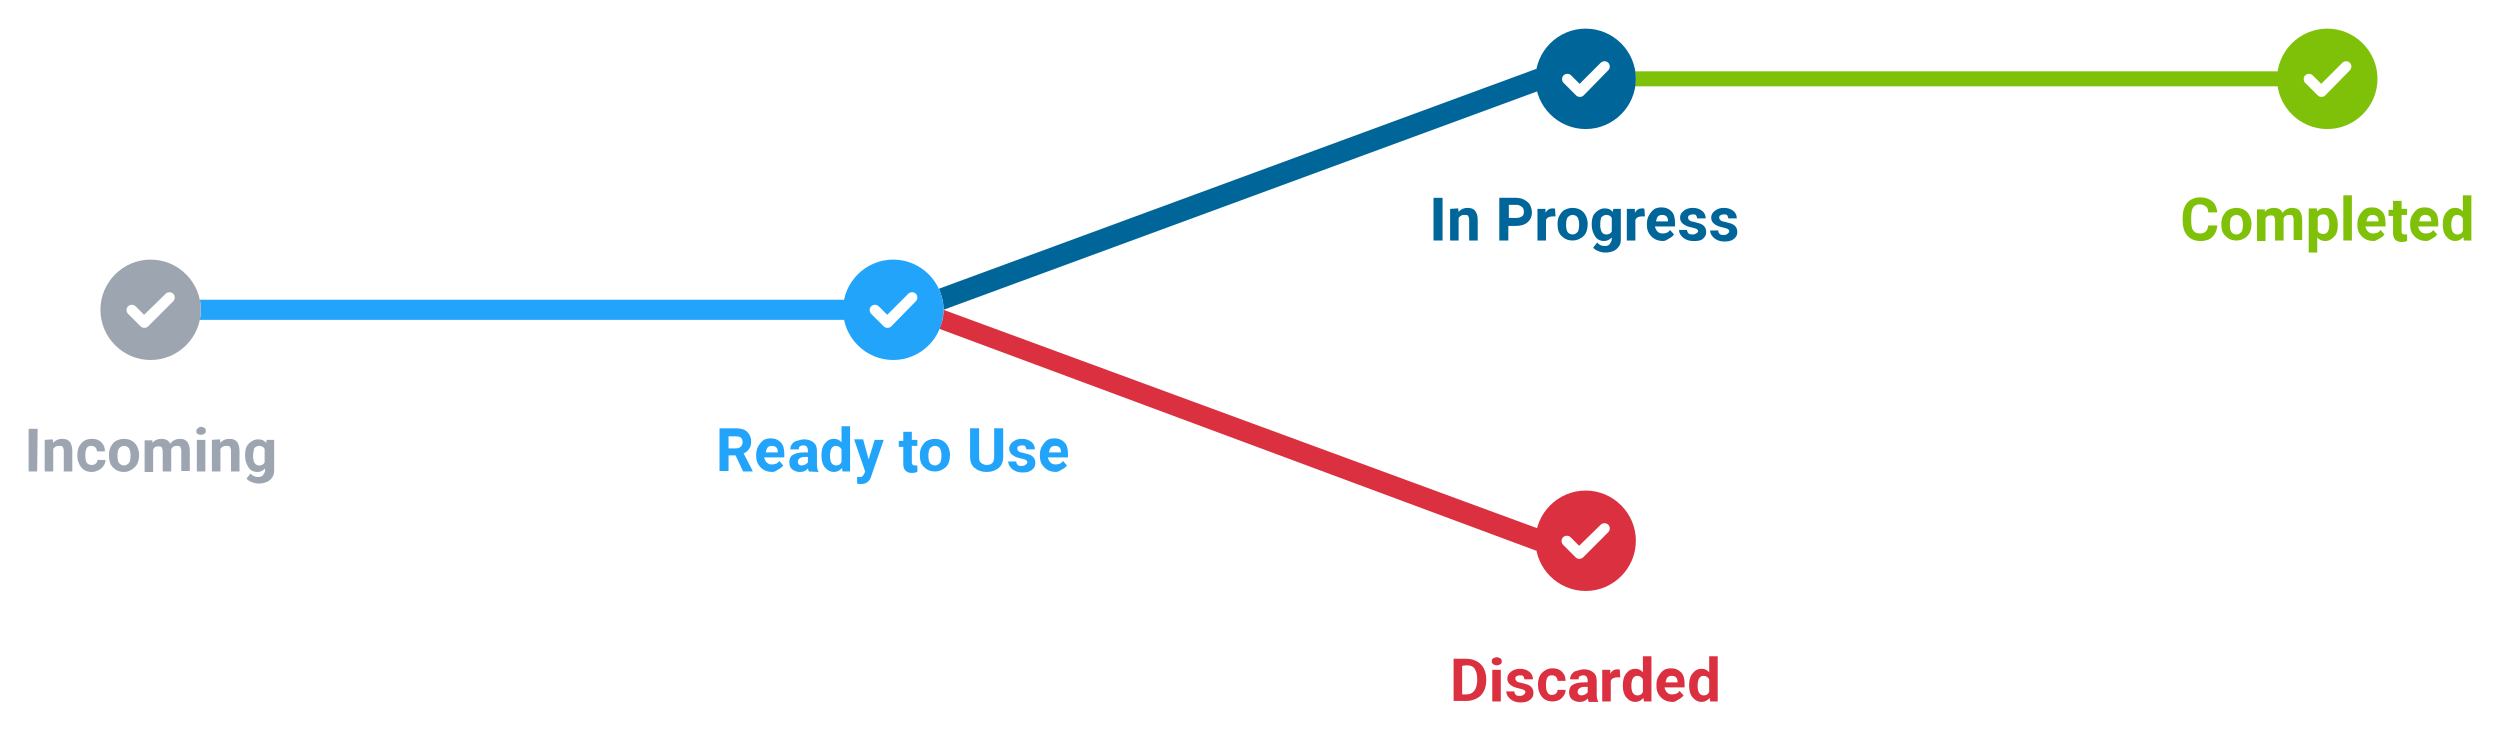 <?xml version="1.0" encoding="utf-8"?>
<!-- Generator: Adobe Illustrator 25.0.0, SVG Export Plug-In . SVG Version: 6.00 Build 0)  -->
<svg version="1.1" id="chart" xmlns="http://www.w3.org/2000/svg" xmlns:xlink="http://www.w3.org/1999/xlink" x="0px" y="0px"
	 viewBox="0 0 497.9 145.5" style="enable-background:new 0 0 497.9 145.5;" xml:space="preserve">
<style type="text/css">
	.st0{fill:#7FC008;}
	.st1{fill:#DB303F;}
	.st2{fill:#006699;}
	.st3{fill:#22A4FB;}
	.st4{fill:#9DA5B1;}
</style>
<g id="completed">
	<path class="st0" d="M325.6,14.2h128.3v3H325.6c0.1-0.4,0.2-0.9,0.2-1.5C325.8,15.1,325.7,14.5,325.6,14.2z"/>
	<path class="st0" d="M453.5,15.7c0-5.5,4.5-10,10-10s10,4.5,10,10s-4.5,10-10,10S453.5,21.2,453.5,15.7z M468,14
		c0.4-0.4,0.4-1.1,0-1.5s-1.1-0.4-1.5,0l-4.2,4.2l-1.7-1.7c-0.4-0.4-1.1-0.4-1.5,0s-0.4,1.1,0,1.5l2.5,2.5c0.4,0.4,1.1,0.4,1.5,0
		L468,14z"/>
	<path class="st0" d="M441.6,45c-0.1,0.9-0.4,1.6-1,2.2s-1.4,0.8-2.4,0.8c-1.1,0-2-0.4-2.6-1.1s-0.9-1.7-0.9-3v-0.5
		c0-0.8,0.1-1.5,0.4-2.2s0.7-1.1,1.2-1.4s1.2-0.5,1.9-0.5c1,0,1.8,0.3,2.4,0.8s0.9,1.3,1,2.2h-1.8c0-0.6-0.2-1-0.5-1.2
		s-0.7-0.4-1.2-0.4c-0.6,0-1,0.2-1.3,0.6s-0.4,1.1-0.4,2v0.6c0,0.9,0.1,1.6,0.4,2s0.7,0.6,1.3,0.6c0.5,0,0.9-0.1,1.2-0.4
		s0.4-0.6,0.5-1.2h1.8V45z"/>
	<path class="st0" d="M442.4,44.6c0-0.6,0.1-1.2,0.4-1.7s0.6-0.9,1-1.1s1-0.4,1.6-0.4c0.9,0,1.6,0.3,2.1,0.8s0.8,1.2,0.9,2.1v0.4
		c0,1-0.3,1.8-0.8,2.3s-1.3,0.9-2.2,0.9s-1.6-0.3-2.2-0.9S442.4,45.7,442.4,44.6L442.4,44.6z M444.1,44.8c0,0.6,0.1,1.1,0.3,1.4
		c0.2,0.3,0.6,0.5,1,0.5s0.7-0.2,1-0.5c0.2-0.3,0.3-0.8,0.3-1.5c0-0.6-0.1-1-0.3-1.4c-0.2-0.3-0.6-0.5-1-0.5s-0.7,0.2-1,0.5
		C444.2,43.6,444.1,44.1,444.1,44.8z"/>
	<path class="st0" d="M451,41.5l0.1,0.7c0.4-0.6,1.1-0.8,1.8-0.8c0.8,0,1.4,0.3,1.7,1c0.4-0.6,1.1-1,1.9-1c0.7,0,1.2,0.2,1.5,0.6
		s0.5,1,0.5,1.8v4h-1.7v-4c0-0.4-0.1-0.6-0.2-0.8s-0.4-0.2-0.7-0.2c-0.5,0-0.9,0.2-1.1,0.7v4.4h-1.7v-4c0-0.4-0.1-0.6-0.2-0.8
		s-0.4-0.2-0.7-0.2c-0.5,0-0.8,0.2-1,0.6V48h-1.7v-6.3h1.5L451,41.5L451,41.5z"/>
	<path class="st0" d="M465.6,44.8c0,1-0.2,1.8-0.7,2.3s-1,0.9-1.8,0.9c-0.6,0-1.2-0.2-1.6-0.7v3h-1.7v-8.8h1.6l0.1,0.6
		c0.4-0.5,0.9-0.7,1.6-0.7c0.8,0,1.4,0.3,1.8,0.9S465.6,43.7,465.6,44.8L465.6,44.8z M463.9,44.6c0-0.6-0.1-1-0.3-1.4
		s-0.5-0.5-0.9-0.5c-0.5,0-0.9,0.2-1.1,0.6V46c0.2,0.4,0.6,0.6,1.1,0.6C463.5,46.6,463.9,46,463.9,44.6z"/>
	<path class="st0" d="M468.4,47.9h-1.7v-9h1.7V47.9z"/>
	<path class="st0" d="M472.7,48c-0.9,0-1.7-0.3-2.3-0.9s-0.9-1.3-0.9-2.3v-0.2c0-0.6,0.1-1.2,0.4-1.7s0.6-0.9,1-1.2s1-0.4,1.5-0.4
		c0.9,0,1.5,0.3,2,0.8s0.7,1.3,0.7,2.3v0.7h-4c0.1,0.4,0.2,0.7,0.5,1s0.6,0.4,1,0.4c0.7,0,1.2-0.2,1.5-0.7l0.8,0.9
		c-0.3,0.4-0.6,0.6-1,0.8S473.2,48,472.7,48z M472.5,42.8c-0.3,0-0.6,0.1-0.8,0.3c-0.2,0.2-0.3,0.6-0.4,1h2.4V44
		c0-0.4-0.1-0.7-0.3-0.9C473.1,42.9,472.9,42.8,472.5,42.8z"/>
	<path class="st0" d="M478.3,40v1.6h1.1v1.2h-1.1V46c0,0.2,0,0.4,0.1,0.5s0.3,0.2,0.5,0.2s0.4,0,0.5,0V48c-0.3,0.1-0.7,0.2-1,0.2
		c-1.2,0-1.8-0.6-1.8-1.8V43h-0.9v-1.2h0.9V40H478.3z"/>
	<path class="st0" d="M483.2,48c-0.9,0-1.7-0.3-2.3-0.9s-0.9-1.3-0.9-2.3v-0.2c0-0.6,0.1-1.2,0.4-1.7s0.6-0.9,1-1.2s1-0.4,1.5-0.4
		c0.9,0,1.5,0.3,2,0.8s0.7,1.3,0.7,2.3v0.7h-4c0.1,0.4,0.2,0.7,0.5,1s0.6,0.4,1,0.4c0.7,0,1.2-0.2,1.5-0.7l0.8,0.9
		c-0.3,0.4-0.6,0.6-1,0.8S483.8,48,483.2,48z M483,42.8c-0.3,0-0.6,0.1-0.8,0.3c-0.2,0.2-0.3,0.6-0.4,1h2.4V44
		c0-0.4-0.1-0.7-0.3-0.9C483.7,42.9,483.4,42.8,483,42.8z"/>
	<path class="st0" d="M486.5,44.7c0-1,0.2-1.8,0.7-2.4s1-0.9,1.8-0.9c0.6,0,1.1,0.2,1.5,0.7v-3.2h1.7v9h-1.5l-0.1-0.7
		c-0.4,0.5-1,0.8-1.6,0.8c-0.7,0-1.3-0.3-1.8-0.9S486.5,45.7,486.5,44.7z M488.2,44.8c0,0.6,0.1,1.1,0.3,1.4
		c0.2,0.3,0.5,0.5,0.9,0.5c0.5,0,0.9-0.2,1.1-0.7v-2.5c-0.2-0.4-0.6-0.7-1.1-0.7C488.6,42.8,488.2,43.5,488.2,44.8z"/>
</g>
<g id="discarded">
	<path class="st1" d="M305.8,107.7c0-5.5,4.5-10,10-10s10,4.5,10,10s-4.5,10-10,10S305.8,113.2,305.8,107.7z M320.3,106
		c0.4-0.4,0.4-1.1,0-1.5s-1.1-0.4-1.5,0l-4.3,4.2l-1.7-1.7c-0.4-0.4-1.1-0.4-1.5,0s-0.4,1.1,0,1.5l2.5,2.5c0.4,0.4,1.1,0.4,1.5,0
		L320.3,106z"/>
	<path class="st1" d="M187.9,61.7l119.6,44l-1.5,4L187.1,65.5c0.2-0.5,0.4-1.1,0.6-1.8C187.9,62.9,187.9,62.3,187.9,61.7z"/>
	<path class="st1" d="M289.5,139.7v-8.5h2.6c0.8,0,1.4,0.2,2,0.5s1.1,0.8,1.4,1.4s0.5,1.3,0.5,2.1v0.4c0,0.8-0.2,1.5-0.5,2.1
		s-0.8,1.1-1.4,1.4s-1.3,0.5-2,0.5h-2.6V139.7z M291.2,132.6v5.7h0.8c0.7,0,1.2-0.2,1.6-0.7s0.5-1.1,0.6-1.9v-0.5
		c0-0.9-0.2-1.5-0.5-2s-0.9-0.7-1.6-0.7L291.2,132.6L291.2,132.6z"/>
	<path class="st1" d="M297.1,131.7c0-0.3,0.1-0.5,0.3-0.6s0.4-0.2,0.7-0.2c0.3,0,0.5,0.1,0.7,0.2s0.3,0.4,0.3,0.6
		c0,0.3-0.1,0.5-0.3,0.6s-0.4,0.2-0.7,0.2s-0.5-0.1-0.7-0.2S297.1,131.9,297.1,131.7z M298.9,139.7h-1.7v-6.3h1.7V139.7z"/>
	<path class="st1" d="M303.8,137.9c0-0.2-0.1-0.4-0.3-0.5s-0.5-0.2-1-0.3c-1.5-0.3-2.3-1-2.3-1.9c0-0.6,0.2-1,0.7-1.4
		s1.1-0.6,1.8-0.6c0.8,0,1.4,0.2,1.9,0.6s0.7,0.9,0.7,1.5h-1.7c0-0.2-0.1-0.4-0.2-0.6s-0.4-0.2-0.7-0.2c-0.3,0-0.5,0.1-0.7,0.2
		s-0.2,0.3-0.2,0.5s0.1,0.3,0.3,0.5s0.5,0.2,0.9,0.3s0.8,0.2,1.1,0.3c0.9,0.3,1.3,0.9,1.3,1.7c0,0.6-0.2,1-0.7,1.4s-1.1,0.5-1.9,0.5
		c-0.5,0-1-0.1-1.4-0.3s-0.7-0.4-1-0.8s-0.4-0.7-0.4-1.1h1.6c0,0.3,0.1,0.5,0.3,0.7s0.5,0.2,0.8,0.2s0.6-0.1,0.7-0.2
		S303.8,138.1,303.8,137.9z"/>
	<path class="st1" d="M309.1,138.4c0.3,0,0.6-0.1,0.8-0.3s0.3-0.4,0.3-0.7h1.6c0,0.4-0.1,0.8-0.4,1.2s-0.5,0.6-0.9,0.8
		s-0.8,0.3-1.3,0.3c-0.9,0-1.6-0.3-2.1-0.9s-0.8-1.4-0.8-2.4v-0.1c0-1,0.3-1.8,0.8-2.3s1.2-0.9,2.1-0.9c0.8,0,1.4,0.2,1.9,0.7
		s0.7,1.1,0.7,1.8h-1.6c0-0.3-0.1-0.6-0.3-0.8s-0.5-0.3-0.8-0.3c-0.4,0-0.7,0.1-0.9,0.4c-0.2,0.3-0.3,0.8-0.3,1.4v0.2
		c0,0.7,0.1,1.1,0.3,1.4C308.4,138.3,308.7,138.4,309.1,138.4z"/>
	<path class="st1" d="M316.4,139.7c-0.1-0.2-0.1-0.3-0.2-0.6c-0.4,0.5-0.9,0.7-1.6,0.7c-0.6,0-1.1-0.2-1.5-0.5s-0.6-0.8-0.6-1.4
		c0-0.7,0.2-1.2,0.7-1.5s1.2-0.5,2.2-0.5h0.8v-0.4c0-0.3-0.1-0.5-0.2-0.7s-0.4-0.3-0.7-0.3c-0.3,0-0.5,0.1-0.7,0.2s-0.2,0.3-0.2,0.6
		h-1.7c0-0.4,0.1-0.7,0.3-1s0.5-0.6,1-0.7s0.9-0.3,1.4-0.3c0.8,0,1.4,0.2,1.9,0.6s0.7,0.9,0.7,1.7v2.7c0,0.6,0.1,1.1,0.3,1.4v0.1
		h-1.9L316.4,139.7L316.4,139.7z M315,138.5c0.2,0,0.5-0.1,0.7-0.2s0.4-0.3,0.5-0.4v-1.1h-0.6c-0.8,0-1.3,0.3-1.4,0.9v0.1
		c0,0.2,0.1,0.4,0.2,0.5S314.8,138.5,315,138.5z"/>
	<path class="st1" d="M322.7,134.9c-0.2,0-0.4,0-0.6,0c-0.6,0-1.1,0.2-1.3,0.7v4.1h-1.7v-6.3h1.6v0.8c0.3-0.6,0.8-0.9,1.4-0.9
		c0.2,0,0.4,0,0.5,0.1L322.7,134.9z"/>
	<path class="st1" d="M323.2,136.5c0-1,0.2-1.8,0.7-2.4s1-0.9,1.8-0.9c0.6,0,1.1,0.2,1.5,0.7v-3.2h1.7v9h-1.5l-0.1-0.7
		c-0.4,0.5-1,0.8-1.6,0.8c-0.7,0-1.3-0.3-1.8-0.9S323.2,137.5,323.2,136.5z M324.9,136.6c0,0.6,0.1,1.1,0.3,1.4
		c0.2,0.3,0.5,0.5,0.9,0.5c0.5,0,0.9-0.2,1.1-0.7v-2.5c-0.2-0.4-0.6-0.7-1.1-0.7C325.3,134.6,324.9,135.3,324.9,136.6z"/>
	<path class="st1" d="M333.1,139.8c-0.9,0-1.7-0.3-2.3-0.9s-0.9-1.3-0.9-2.3v-0.2c0-0.6,0.1-1.2,0.4-1.7s0.6-0.9,1-1.2
		s1-0.4,1.5-0.4c0.9,0,1.5,0.3,2,0.8s0.7,1.3,0.7,2.3v0.7h-4c0.1,0.4,0.2,0.7,0.5,1s0.6,0.4,1,0.4c0.7,0,1.2-0.2,1.5-0.7l0.8,0.9
		c-0.3,0.4-0.6,0.6-1,0.8S333.7,139.8,333.1,139.8z M332.9,134.6c-0.3,0-0.6,0.1-0.8,0.3s-0.3,0.6-0.4,1h2.4v-0.1
		c0-0.4-0.1-0.7-0.3-0.9S333.3,134.6,332.9,134.6z"/>
	<path class="st1" d="M336.4,136.5c0-1,0.2-1.8,0.7-2.4s1-0.9,1.8-0.9c0.6,0,1.1,0.2,1.5,0.7v-3.2h1.7v9h-1.5l-0.1-0.7
		c-0.4,0.5-1,0.8-1.6,0.8c-0.7,0-1.3-0.3-1.8-0.9S336.4,137.5,336.4,136.5z M338.1,136.6c0,0.6,0.1,1.1,0.3,1.4
		c0.2,0.3,0.5,0.5,0.9,0.5c0.5,0,0.9-0.2,1.1-0.7v-2.5c-0.2-0.4-0.6-0.7-1.1-0.7C338.5,134.6,338.1,135.3,338.1,136.6z"/>
</g>
<g id="progress">
	<path class="st2" d="M305.8,15.7c0-5.5,4.5-10,10-10s10,4.5,10,10s-4.5,10-10,10S305.8,21.2,305.8,15.7z M320.3,14
		c0.4-0.4,0.4-1.1,0-1.5s-1.1-0.4-1.5,0l-4.2,4.2l-1.7-1.7c-0.4-0.4-1.1-0.4-1.5,0s-0.4,1.1,0,1.5l2.5,2.5c0.4,0.4,1.1,0.4,1.5,0
		L320.3,14z"/>
	<path class="st2" d="M187,57.5l119-43.8l1.5,4l-119.6,44c0-0.6,0-1.2-0.2-2C187.5,58.8,187.2,58.1,187,57.5z"/>
	<path class="st2" d="M287.3,47.9h-1.8v-8.5h1.8V47.9z"/>
	<path class="st2" d="M290.4,41.5l0.1,0.7c0.5-0.6,1.1-0.8,1.8-0.8c0.7,0,1.2,0.2,1.5,0.6s0.5,1,0.5,1.8v4.1h-1.7v-4.1
		c0-0.4-0.1-0.6-0.2-0.8s-0.4-0.2-0.8-0.2c-0.5,0-0.8,0.2-1.1,0.6v4.5h-1.7v-6.3L290.4,41.5L290.4,41.5z"/>
	<path class="st2" d="M300.4,44.9v3h-1.8v-8.5h3.3c0.6,0,1.2,0.1,1.7,0.4s0.9,0.6,1.1,1s0.4,0.9,0.4,1.5c0,0.8-0.3,1.5-0.9,2
		s-1.4,0.7-2.4,0.7h-1.4L300.4,44.9L300.4,44.9z M300.4,43.4h1.6c0.5,0,0.8-0.1,1.1-0.3s0.4-0.5,0.4-0.9s-0.1-0.8-0.4-1
		s-0.6-0.4-1-0.4h-1.6v2.6C300.5,43.4,300.4,43.4,300.4,43.4z"/>
	<path class="st2" d="M309.8,43.1c-0.2,0-0.4,0-0.6,0c-0.6,0-1.1,0.2-1.3,0.7v4.1h-1.7v-6.3h1.6v0.8c0.3-0.6,0.8-0.9,1.4-0.9
		c0.2,0,0.4,0,0.5,0.1L309.8,43.1z"/>
	<path class="st2" d="M310.2,44.6c0-0.6,0.1-1.2,0.4-1.7s0.6-0.9,1-1.1s1-0.4,1.6-0.4c0.9,0,1.6,0.3,2.1,0.8s0.8,1.2,0.9,2.1v0.4
		c0,1-0.3,1.8-0.8,2.3s-1.3,0.9-2.2,0.9s-1.6-0.3-2.2-0.9S310.2,45.7,310.2,44.6L310.2,44.6z M311.9,44.8c0,0.6,0.1,1.1,0.3,1.4
		c0.2,0.3,0.6,0.5,1,0.5s0.7-0.2,1-0.5c0.2-0.3,0.3-0.8,0.3-1.5c0-0.6-0.1-1-0.3-1.4c-0.2-0.3-0.6-0.5-1-0.5s-0.7,0.2-1,0.5
		C312,43.6,311.9,44.1,311.9,44.8z"/>
	<path class="st2" d="M317,44.7c0-1,0.2-1.8,0.7-2.3s1.1-0.9,1.9-0.9c0.7,0,1.2,0.2,1.6,0.7l0.1-0.6h1.5v6.1c0,0.6-0.1,1-0.4,1.4
		s-0.6,0.7-1.1,0.9s-1,0.3-1.6,0.3c-0.5,0-0.9-0.1-1.4-0.3s-0.8-0.4-1-0.7l0.8-1c0.4,0.5,0.9,0.7,1.5,0.7c0.4,0,0.8-0.1,1-0.4
		s0.4-0.6,0.4-1v-0.3c-0.4,0.4-0.9,0.7-1.5,0.7c-0.8,0-1.4-0.3-1.8-0.9S317,45.7,317,44.7L317,44.7z M318.7,44.8
		c0,0.6,0.1,1,0.3,1.4c0.2,0.3,0.5,0.5,0.9,0.5c0.5,0,0.9-0.2,1.1-0.6v-2.7c-0.2-0.4-0.6-0.6-1.1-0.6c-0.4,0-0.7,0.2-1,0.5
		C318.8,43.6,318.7,44.1,318.7,44.8z"/>
	<path class="st2" d="M327.6,43.1c-0.2,0-0.4,0-0.6,0c-0.6,0-1.1,0.2-1.3,0.7v4.1H324v-6.3h1.6v0.8c0.3-0.6,0.8-0.9,1.4-0.9
		c0.2,0,0.4,0,0.5,0.1L327.6,43.1z"/>
	<path class="st2" d="M331.2,48c-0.9,0-1.7-0.3-2.3-0.9s-0.9-1.3-0.9-2.3v-0.2c0-0.6,0.1-1.2,0.4-1.7s0.6-0.9,1-1.2s1-0.4,1.5-0.4
		c0.9,0,1.5,0.3,2,0.8s0.7,1.3,0.7,2.3v0.7h-4c0.1,0.4,0.2,0.7,0.5,1s0.6,0.4,1,0.4c0.7,0,1.2-0.2,1.5-0.7l0.8,0.9
		c-0.3,0.4-0.6,0.6-1,0.8S331.8,48,331.2,48z M331,42.8c-0.3,0-0.6,0.1-0.8,0.3s-0.3,0.6-0.4,1h2.4V44c0-0.4-0.1-0.7-0.3-0.9
		S331.4,42.8,331,42.8z"/>
	<path class="st2" d="M338.2,46.1c0-0.2-0.1-0.4-0.3-0.5s-0.5-0.2-1-0.3c-1.5-0.3-2.3-1-2.3-1.9c0-0.6,0.2-1,0.7-1.4
		s1.1-0.6,1.8-0.6c0.8,0,1.4,0.2,1.9,0.6s0.7,0.9,0.7,1.5H338c0-0.2-0.1-0.4-0.2-0.6s-0.4-0.2-0.7-0.2c-0.3,0-0.5,0.1-0.7,0.2
		s-0.2,0.3-0.2,0.5s0.1,0.3,0.3,0.5s0.5,0.2,0.9,0.3s0.8,0.2,1.1,0.3c0.9,0.3,1.3,0.9,1.3,1.7c0,0.6-0.2,1-0.7,1.4S338,48,337.2,48
		c-0.5,0-1-0.1-1.4-0.3s-0.7-0.4-1-0.8s-0.4-0.7-0.4-1.1h1.6c0,0.3,0.1,0.5,0.3,0.7s0.5,0.2,0.8,0.2s0.6-0.1,0.7-0.2
		S338.2,46.3,338.2,46.1z"/>
	<path class="st2" d="M344.4,46.1c0-0.2-0.1-0.4-0.3-0.5s-0.5-0.2-1-0.3c-1.5-0.3-2.3-1-2.3-1.9c0-0.6,0.2-1,0.7-1.4
		s1.1-0.6,1.8-0.6c0.8,0,1.4,0.2,1.9,0.6s0.7,0.9,0.7,1.5h-1.7c0-0.2-0.1-0.4-0.2-0.6s-0.4-0.2-0.7-0.2c-0.3,0-0.5,0.1-0.7,0.2
		s-0.2,0.3-0.2,0.5s0.1,0.3,0.3,0.5s0.5,0.2,0.9,0.3s0.8,0.2,1.1,0.3c0.9,0.3,1.3,0.9,1.3,1.7c0,0.6-0.2,1-0.7,1.4s-1.1,0.5-1.9,0.5
		c-0.5,0-1-0.1-1.4-0.3s-0.7-0.4-1-0.8s-0.4-0.7-0.4-1.1h1.6c0,0.3,0.1,0.5,0.3,0.7s0.5,0.2,0.8,0.2s0.6-0.1,0.7-0.2
		S344.4,46.3,344.4,46.1z"/>
</g>
<g id="ready">
	<path class="st3" d="M39.8,59.7h130.7v4H39.8c0.1-0.5,0.2-1.2,0.2-2S39.9,60.2,39.8,59.7z"/>
	<path class="st3" d="M167.9,61.7c0-5.5,4.5-10,10-10s10,4.5,10,10s-4.5,10-10,10S167.9,67.2,167.9,61.7z M182.4,60
		c0.4-0.4,0.4-1.1,0-1.5s-1.1-0.4-1.5,0l-4.2,4.2L175,61c-0.4-0.4-1.1-0.4-1.5,0s-0.4,1.1,0,1.5L176,65c0.4,0.4,1.1,0.4,1.5,0
		L182.4,60z"/>
	<path class="st3" d="M146.5,90.7h-1.4v3.1h-1.8v-8.5h3.2c1,0,1.8,0.2,2.3,0.7s0.8,1.1,0.8,1.9c0,0.6-0.1,1.1-0.4,1.5
		s-0.6,0.7-1.1,0.9l1.8,3.5v0.1H148L146.5,90.7z M145.1,89.3h1.4c0.4,0,0.8-0.1,1-0.3s0.4-0.5,0.4-0.9s-0.1-0.7-0.3-0.9
		s-0.6-0.3-1.1-0.3h-1.4L145.1,89.3L145.1,89.3z"/>
	<path class="st3" d="M153.8,94c-0.9,0-1.7-0.3-2.3-0.9s-0.9-1.3-0.9-2.3v-0.2c0-0.6,0.1-1.2,0.4-1.7s0.6-0.9,1-1.2s1-0.4,1.5-0.4
		c0.9,0,1.5,0.3,2,0.8s0.7,1.3,0.7,2.3v0.7h-4c0.1,0.4,0.2,0.7,0.5,1s0.6,0.4,1,0.4c0.7,0,1.2-0.2,1.5-0.7l0.8,0.9
		c-0.3,0.4-0.6,0.6-1,0.8S154.4,94,153.8,94z M153.7,88.8c-0.3,0-0.6,0.1-0.8,0.3s-0.3,0.6-0.4,1h2.4V90c0-0.4-0.1-0.7-0.3-0.9
		S154,88.8,153.7,88.8z"/>
	<path class="st3" d="M161.1,93.9c-0.1-0.2-0.1-0.3-0.2-0.6c-0.4,0.5-0.9,0.7-1.6,0.7c-0.6,0-1.1-0.2-1.5-0.5s-0.6-0.8-0.6-1.4
		c0-0.7,0.2-1.2,0.7-1.5s1.2-0.5,2.2-0.5h0.8v-0.4c0-0.3-0.1-0.5-0.2-0.7s-0.4-0.3-0.7-0.3s-0.5,0.1-0.7,0.2s-0.2,0.3-0.2,0.6h-1.7
		c0-0.4,0.1-0.7,0.3-1s0.5-0.6,1-0.7s0.9-0.3,1.4-0.3c0.8,0,1.4,0.2,1.9,0.6s0.7,0.9,0.7,1.7v2.7c0,0.6,0.1,1.1,0.3,1.4V94
		L161.1,93.9L161.1,93.9z M159.7,92.7c0.2,0,0.5-0.1,0.7-0.2s0.4-0.3,0.5-0.4V91h-0.6c-0.8,0-1.3,0.3-1.4,0.9V92
		c0,0.2,0.1,0.4,0.2,0.5S159.4,92.7,159.7,92.7z"/>
	<path class="st3" d="M163.6,90.7c0-1,0.2-1.8,0.7-2.4s1-0.9,1.8-0.9c0.6,0,1.1,0.2,1.5,0.7v-3.2h1.7v9h-1.5l-0.1-0.7
		c-0.4,0.5-1,0.8-1.6,0.8c-0.7,0-1.3-0.3-1.8-0.9S163.6,91.7,163.6,90.7z M165.3,90.8c0,0.6,0.1,1.1,0.3,1.4s0.5,0.5,0.9,0.5
		c0.5,0,0.9-0.2,1.1-0.7v-2.5c-0.2-0.4-0.6-0.7-1.1-0.7C165.7,88.8,165.3,89.5,165.3,90.8z"/>
	<path class="st3" d="M173,91.5l1.2-3.9h1.8l-2.5,7.3l-0.1,0.3c-0.4,0.8-1,1.2-1.9,1.2c-0.2,0-0.5,0-0.8-0.1V95h0.3
		c0.3,0,0.6,0,0.7-0.1s0.3-0.3,0.4-0.5l0.2-0.5l-2.2-6.4h1.8L173,91.5z"/>
	<path class="st3" d="M181.6,86v1.6h1.1v1.2h-1.1V92c0,0.2,0,0.4,0.1,0.5s0.3,0.2,0.5,0.2s0.4,0,0.5,0V94c-0.3,0.1-0.7,0.2-1,0.2
		c-1.2,0-1.8-0.6-1.8-1.8V89H179v-1.2h0.9V86H181.6z"/>
	<path class="st3" d="M183.2,90.6c0-0.6,0.1-1.2,0.4-1.7s0.6-0.9,1-1.1s1-0.4,1.6-0.4c0.9,0,1.6,0.3,2.1,0.8s0.8,1.2,0.9,2.1v0.4
		c0,1-0.3,1.8-0.8,2.3s-1.3,0.9-2.2,0.9s-1.6-0.3-2.2-0.9S183.2,91.7,183.2,90.6L183.2,90.6z M184.9,90.8c0,0.6,0.1,1.1,0.3,1.4
		s0.6,0.5,1,0.5s0.7-0.2,1-0.5c0.2-0.3,0.3-0.8,0.3-1.5c0-0.6-0.1-1-0.3-1.4c-0.2-0.3-0.6-0.5-1-0.5s-0.7,0.2-1,0.5
		C185,89.6,184.9,90.1,184.9,90.8z"/>
	<path class="st3" d="M199.8,85.3V91c0,0.9-0.3,1.7-0.9,2.2s-1.4,0.8-2.4,0.8s-1.8-0.3-2.4-0.8s-0.9-1.3-0.9-2.2v-5.7h1.8V91
		c0,0.6,0.1,1,0.4,1.2s0.6,0.4,1.1,0.4c1,0,1.5-0.5,1.5-1.6v-5.7H199.8z"/>
	<path class="st3" d="M204.6,92.1c0-0.2-0.1-0.4-0.3-0.5s-0.5-0.2-1-0.3c-1.5-0.3-2.3-1-2.3-1.9c0-0.6,0.2-1,0.7-1.4
		s1.1-0.6,1.8-0.6c0.8,0,1.4,0.2,1.9,0.6s0.7,0.9,0.7,1.5h-1.7c0-0.2-0.1-0.4-0.2-0.6s-0.4-0.2-0.7-0.2s-0.5,0.1-0.7,0.2
		s-0.2,0.3-0.2,0.5s0.1,0.3,0.3,0.5s0.5,0.2,0.9,0.3s0.8,0.2,1.1,0.3c0.9,0.3,1.3,0.9,1.3,1.7c0,0.6-0.2,1-0.7,1.4s-1.1,0.5-1.9,0.5
		c-0.5,0-1-0.1-1.4-0.3s-0.7-0.4-1-0.8s-0.4-0.7-0.4-1.1h1.6c0,0.3,0.1,0.5,0.3,0.7s0.5,0.2,0.8,0.2s0.6-0.1,0.7-0.2
		S204.6,92.3,204.6,92.1z"/>
	<path class="st3" d="M210.3,94c-0.9,0-1.7-0.3-2.3-0.9s-0.9-1.3-0.9-2.3v-0.2c0-0.6,0.1-1.2,0.4-1.7s0.6-0.9,1-1.2s1-0.4,1.5-0.4
		c0.9,0,1.5,0.3,2,0.8s0.7,1.3,0.7,2.3v0.7h-4c0.1,0.4,0.2,0.7,0.5,1s0.6,0.4,1,0.4c0.7,0,1.2-0.2,1.5-0.7l0.8,0.9
		c-0.3,0.4-0.6,0.6-1,0.8S210.8,94,210.3,94z M210.1,88.8c-0.3,0-0.6,0.1-0.8,0.3s-0.3,0.6-0.4,1h2.4V90c0-0.4-0.1-0.7-0.3-0.9
		S210.4,88.8,210.1,88.8z"/>
</g>
<g id="incoming">
	<path class="st4" d="M20,61.7c0-5.5,4.5-10,10-10s10,4.5,10,10s-4.5,10-10,10S20,67.2,20,61.7z M34.5,60c0.4-0.4,0.4-1.1,0-1.5
		s-1.1-0.4-1.5,0l-4.3,4.2L27,61c-0.4-0.4-1.1-0.4-1.5,0s-0.4,1.1,0,1.5L28,65c0.4,0.4,1.1,0.4,1.5,0L34.5,60z"/>
	<path class="st4" d="M7.4,93.9H5.7v-8.5h1.8L7.4,93.9L7.4,93.9z"/>
	<path class="st4" d="M10.5,87.5l0.1,0.7c0.5-0.6,1.1-0.8,1.8-0.8s1.2,0.2,1.5,0.6s0.5,1,0.5,1.8v4.1h-1.7v-4.1
		c0-0.4-0.1-0.6-0.2-0.8s-0.4-0.2-0.8-0.2c-0.5,0-0.8,0.2-1.1,0.6v4.5H8.9v-6.3L10.5,87.5L10.5,87.5z"/>
	<path class="st4" d="M18.3,92.6c0.3,0,0.6-0.1,0.8-0.3s0.3-0.4,0.3-0.7H21c0,0.4-0.1,0.8-0.4,1.2s-0.5,0.6-0.9,0.8S18.8,94,18.3,94
		c-0.9,0-1.6-0.3-2.1-0.9s-0.8-1.4-0.8-2.4v-0.1c0-1,0.3-1.8,0.8-2.3c0.5-0.6,1.2-0.9,2.1-0.9c0.8,0,1.4,0.2,1.9,0.7
		s0.7,1.1,0.7,1.8h-1.6c0-0.3-0.1-0.6-0.3-0.8s-0.5-0.3-0.8-0.3c-0.4,0-0.7,0.1-0.9,0.4C17.1,89.5,17,90,17,90.6v0.2
		c0,0.7,0.1,1.1,0.3,1.4C17.6,92.5,17.9,92.6,18.3,92.6z"/>
	<path class="st4" d="M21.7,90.6c0-0.6,0.1-1.2,0.4-1.7s0.6-0.9,1-1.1s1-0.4,1.6-0.4c0.9,0,1.6,0.3,2.1,0.8s0.8,1.2,0.9,2.1v0.4
		c0,1-0.3,1.8-0.8,2.3s-1.3,1-2.2,1s-1.6-0.3-2.2-0.9S21.7,91.7,21.7,90.6L21.7,90.6z M23.4,90.8c0,0.6,0.1,1.1,0.3,1.4
		c0.2,0.3,0.6,0.5,1,0.5s0.7-0.2,1-0.5c0.2-0.3,0.3-0.8,0.3-1.5c0-0.6-0.1-1-0.3-1.4c-0.2-0.3-0.6-0.5-1-0.5s-0.7,0.2-1,0.5
		C23.5,89.6,23.4,90.1,23.4,90.8z"/>
	<path class="st4" d="M30.3,87.5l0.1,0.7c0.4-0.6,1.1-0.8,1.8-0.8c0.8,0,1.4,0.3,1.7,1c0.4-0.6,1.1-1,1.9-1c0.7,0,1.2,0.2,1.5,0.6
		s0.5,1,0.5,1.8v4h-1.7v-4c0-0.4-0.1-0.6-0.2-0.8s-0.4-0.2-0.7-0.2c-0.5,0-0.9,0.2-1.1,0.7v4.4h-1.7v-4c0-0.4-0.1-0.6-0.2-0.8
		s-0.4-0.2-0.7-0.2c-0.5,0-0.8,0.2-1,0.6V94h-1.7v-6.3h1.5V87.5z"/>
	<path class="st4" d="M39.1,85.9c0-0.3,0.1-0.5,0.3-0.6S39.7,85,40,85s0.5,0.1,0.7,0.2s0.3,0.4,0.3,0.6c0,0.3-0.1,0.5-0.3,0.6
		s-0.4,0.2-0.7,0.2s-0.5-0.1-0.7-0.2S39.1,86.1,39.1,85.9z M40.9,93.9h-1.7v-6.3h1.7V93.9z"/>
	<path class="st4" d="M43.8,87.5l0.1,0.7c0.5-0.6,1.1-0.8,1.8-0.8s1.2,0.2,1.5,0.6s0.5,1,0.5,1.8v4.1H46v-4.1c0-0.4-0.1-0.6-0.2-0.8
		s-0.4-0.2-0.8-0.2c-0.5,0-0.8,0.2-1.1,0.6v4.5h-1.7v-6.3L43.8,87.5L43.8,87.5z"/>
	<path class="st4" d="M48.8,90.7c0-1,0.2-1.8,0.7-2.3s1.1-0.9,1.9-0.9c0.7,0,1.2,0.2,1.6,0.7l0.1-0.6h1.5v6.1c0,0.6-0.1,1-0.4,1.4
		s-0.6,0.7-1.1,0.9s-1,0.3-1.6,0.3c-0.5,0-0.9-0.1-1.4-0.3s-0.8-0.4-1-0.7l0.8-1c0.4,0.5,0.9,0.7,1.5,0.7c0.4,0,0.8-0.1,1-0.4
		s0.4-0.6,0.4-1v-0.3c-0.4,0.4-0.9,0.7-1.5,0.7c-0.8,0-1.4-0.3-1.8-0.9S48.8,91.7,48.8,90.7L48.8,90.7z M50.4,90.8
		c0,0.6,0.1,1,0.3,1.4c0.2,0.3,0.5,0.5,0.9,0.5c0.5,0,0.9-0.2,1.1-0.6v-2.7c-0.2-0.4-0.6-0.6-1.1-0.6c-0.4,0-0.7,0.2-1,0.5
		C50.6,89.6,50.4,90.1,50.4,90.8z"/>
</g>
</svg>

